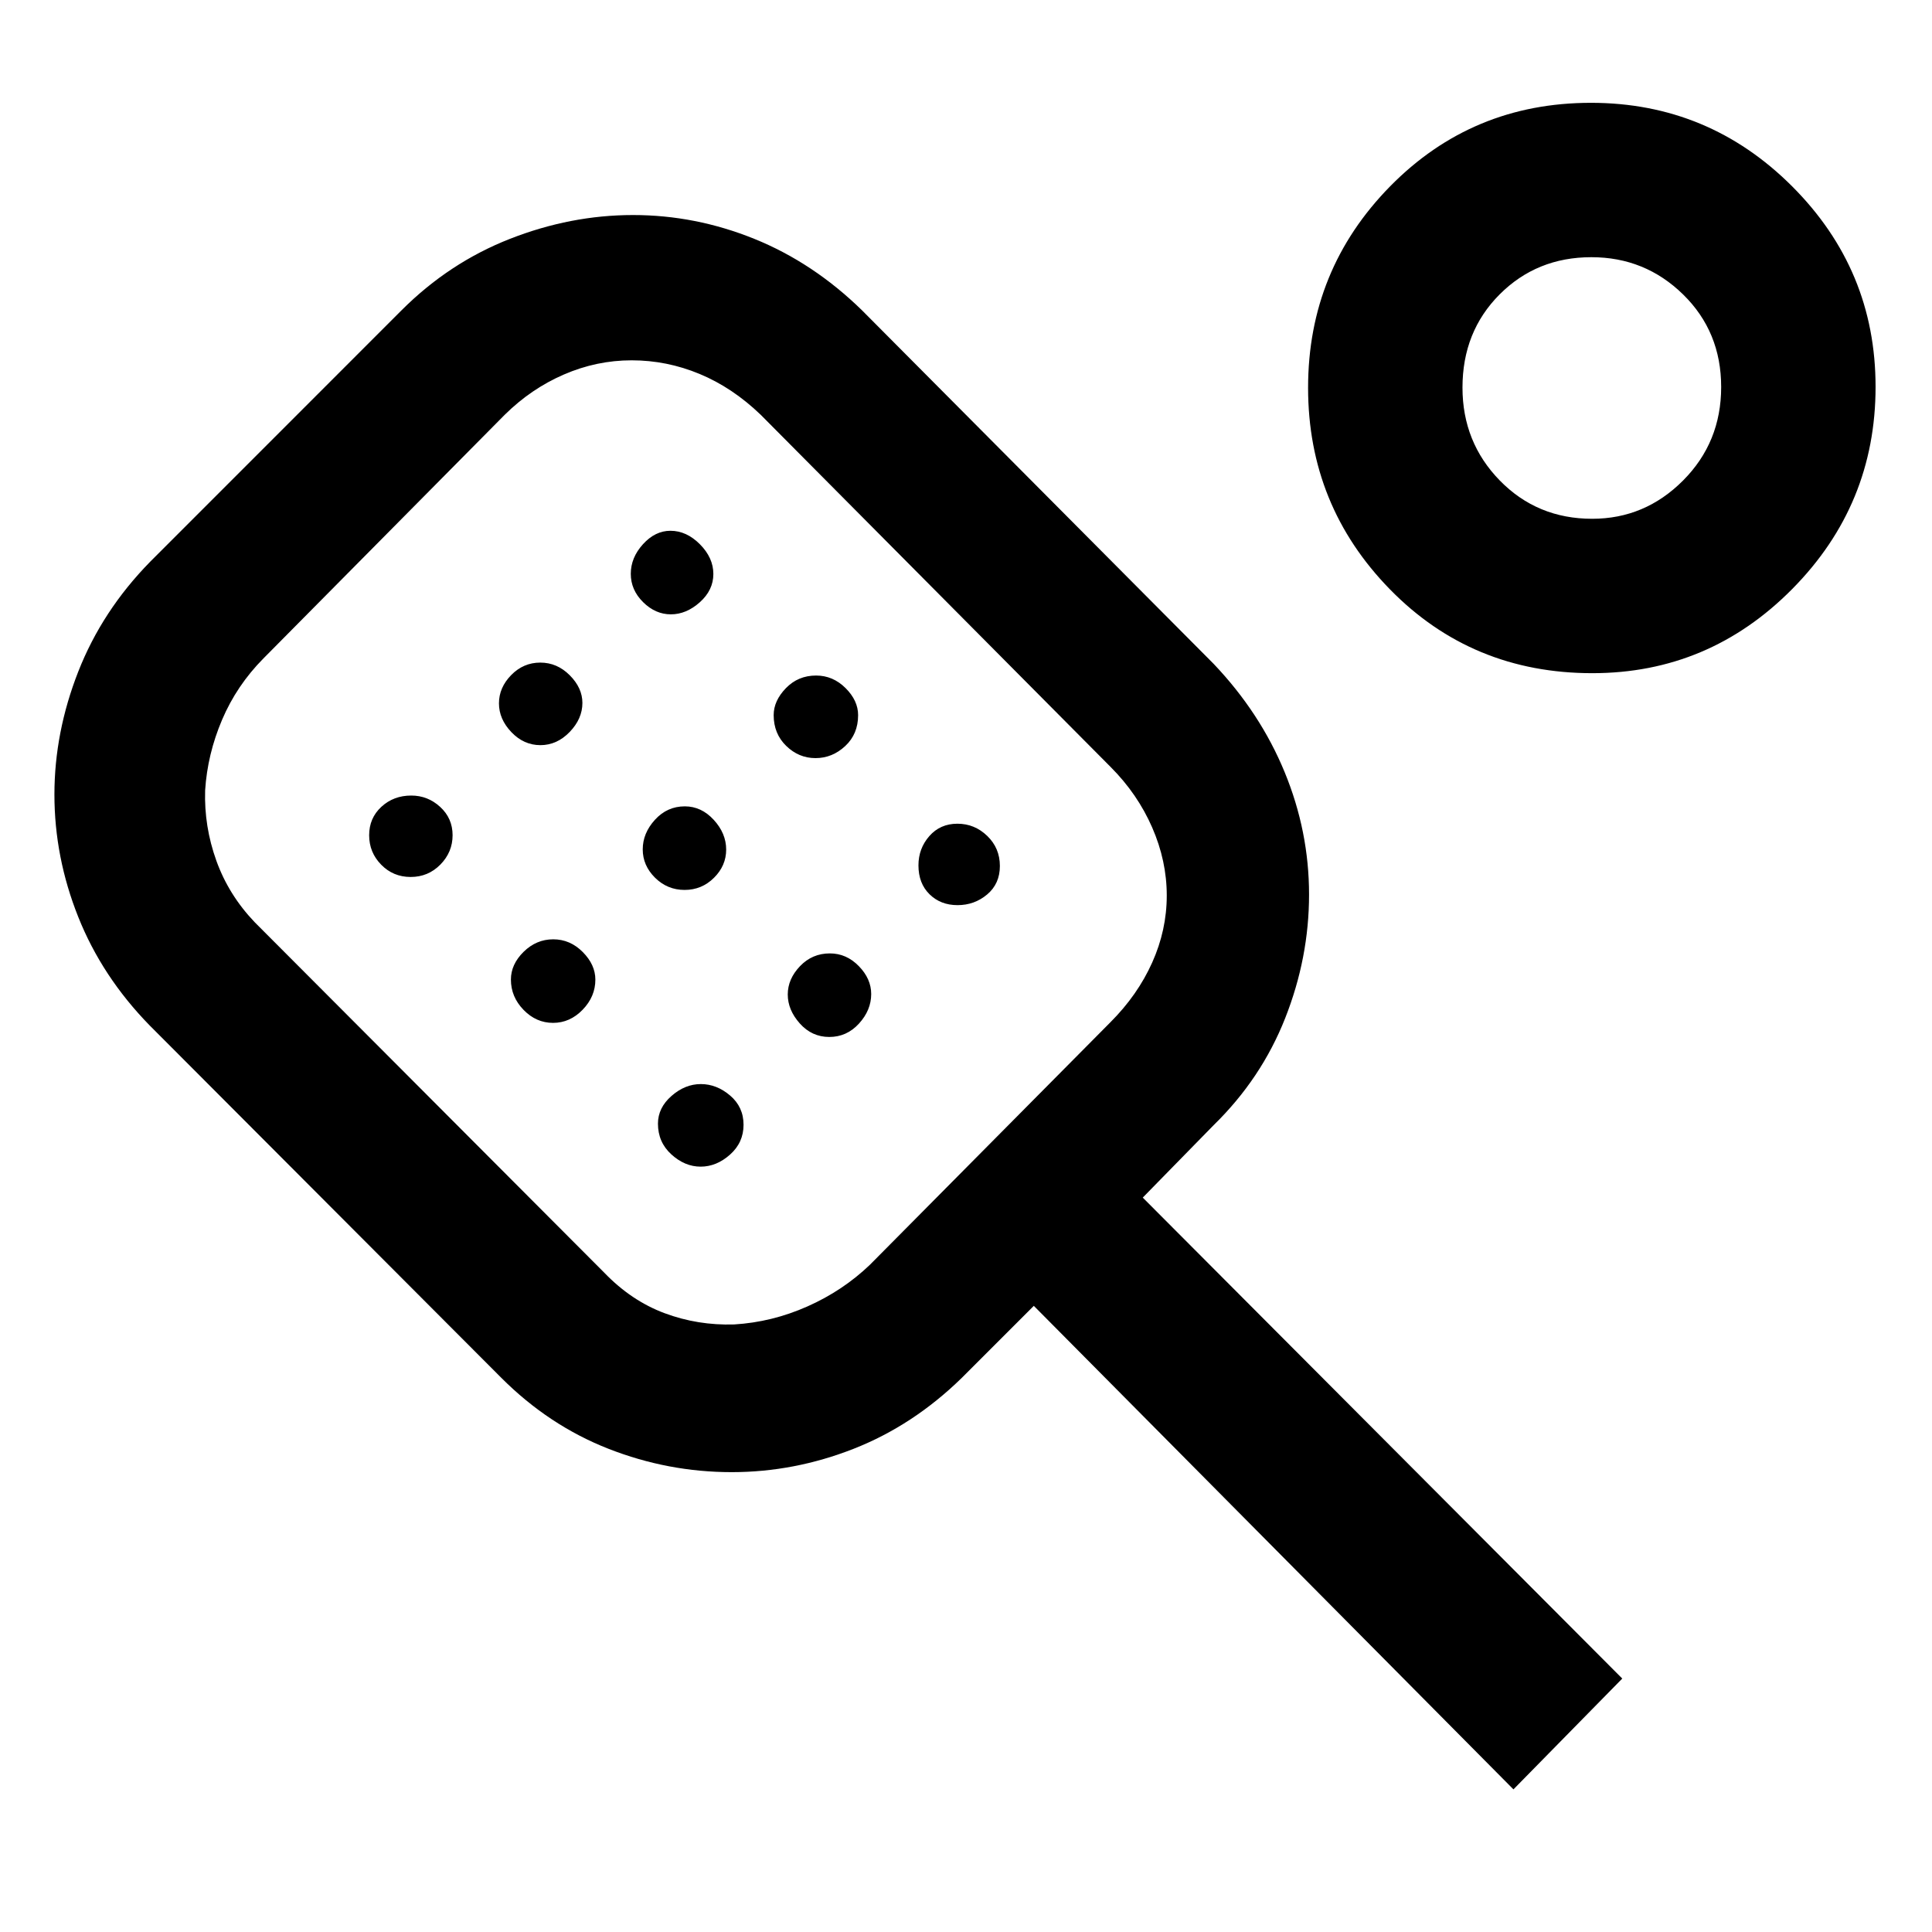 <svg xmlns="http://www.w3.org/2000/svg" height="48" viewBox="0 -960 960 960" width="48"><path d="M752.02-70.87 513.7-311.13l-35.81 35.8q-24.19 23.63-53.73 35.23-29.54 11.6-60.57 11.6-31.62 0-61.22-11.6-29.61-11.6-53.24-35.23L74.37-450.46q-23.63-24.19-35.48-53.89-11.85-29.69-11.85-60.84 0-30.88 11.85-61.1 11.85-30.23 35.73-54.59l124.92-124.95q23.63-23.63 53.83-35.48 30.2-11.84 61.19-11.84t60.27 11.84q29.28 11.85 53.47 35.48l174.74 175.68q23.16 24.33 35.29 53.81 12.13 29.47 12.13 60.83 0 31.35-11.85 61.4-11.85 30.04-35.54 53.18l-35.24 36.01 238.26 238.99-54.07 55.06ZM364.79-301.89q18.81-1.13 36.41-8.95 17.6-7.81 31.04-20.68l119.49-120.5q13.53-13.52 20.78-29.68 7.25-16.15 7.25-33.33 0-17.19-7.25-33.81t-20.61-30.02L377.95-753.94q-14.04-13.49-30.33-20.25-16.29-6.77-33.73-6.77-17.43 0-33.69 7.05-16.27 7.04-29.39 20l-119.9 121.07q-13.3 13.42-20.57 30.51-7.27 17.09-8.41 35.05-.56 17.91 5.58 34.98 6.14 17.06 19.1 30.6L300.3-327.57q13.44 13.94 29.94 20.09t34.55 5.59ZM204.07-524.24q8.69 0 14.76-6.17 6.06-6.17 6.06-14.57 0-8.41-6.16-14.06-6.15-5.66-14.38-5.66-8.78 0-14.85 5.6-6.07 5.59-6.07 14.13 0 8.53 5.98 14.63 5.97 6.1 14.66 6.1Zm64.45-65.5q8.24 0 14.56-6.56 6.31-6.56 6.31-14.42 0-7.43-6.27-13.73-6.27-6.31-14.66-6.31T254-624.55q-6.07 6.22-6.07 14.04 0 7.83 6.17 14.3 6.17 6.47 14.42 6.47Zm6.28 138q8.4 0 14.71-6.53 6.32-6.53 6.32-14.95 0-7.43-6.27-13.73-6.27-6.31-14.67-6.31-8.39 0-14.71 6.21-6.31 6.22-6.31 13.79 0 8.58 6.27 15.05 6.27 6.47 14.66 6.47Zm58.54-203q7.68 0 14.4-6.01 6.72-6.01 6.72-14.04t-6.66-14.75q-6.66-6.72-14.67-6.72-7.58 0-13.64 6.67-6.06 6.68-6.06 14.71 0 8.03 6.12 14.08 6.12 6.06 13.79 6.06Zm6.82 136.94q8.54 0 14.6-6.02 6.07-6.01 6.07-14.04t-6.16-14.75q-6.16-6.72-14.38-6.72-8.79 0-14.86 6.68-6.06 6.67-6.06 14.7t6.12 14.09q6.13 6.06 14.67 6.06Zm7.99 137.5q7.87 0 14.59-5.98 6.72-5.97 6.72-14.82 0-8.86-6.68-14.54-6.67-5.69-14.54-5.69-7.86 0-14.58 5.9-6.73 5.9-6.73 13.76 0 9.24 6.68 15.3 6.67 6.07 14.54 6.07Zm57.07-203q8.33 0 14.75-5.98 6.42-5.97 6.42-15.36 0-7.25-6.25-13.47-6.26-6.22-14.63-6.22-8.94 0-15.01 6.28t-6.07 13.38q0 9.24 6.23 15.3 6.23 6.07 14.56 6.07Zm6.85 138.56q8.69 0 14.76-6.66 6.06-6.66 6.06-14.67 0-7.58-6.16-13.88-6.15-6.31-14.38-6.31-8.78 0-14.85 6.36-6.07 6.37-6.07 14.05 0 7.67 5.98 14.39 5.97 6.72 14.66 6.72Zm63.72-65.5q8.41 0 14.72-5.31 6.32-5.31 6.32-14.16 0-8.86-6.27-14.92-6.27-6.07-14.83-6.07t-13.96 6.16q-5.4 6.16-5.4 14.54 0 8.96 5.51 14.36 5.5 5.4 13.91 5.4ZM791.22-625.5q-59.81 0-100.53-41.62-40.71-41.63-40.71-100.21 0-58.59 40.77-100.09 40.78-41.49 99.78-41.49 58.46 0 99.94 41.47 41.49 41.47 41.49 99.65 0 58.59-41.39 100.44-41.39 41.85-99.35 41.85Zm-.08-76.72q26.21 0 45.15-19 18.95-19 18.95-46.47t-18.91-45.99q-18.91-18.52-45.57-18.52-27.15 0-45.61 18.5-18.45 18.49-18.45 46.29 0 27.19 18.56 46.19 18.57 19 45.88 19ZM340.07-540.89Zm451.65-227.35Z"/></svg>